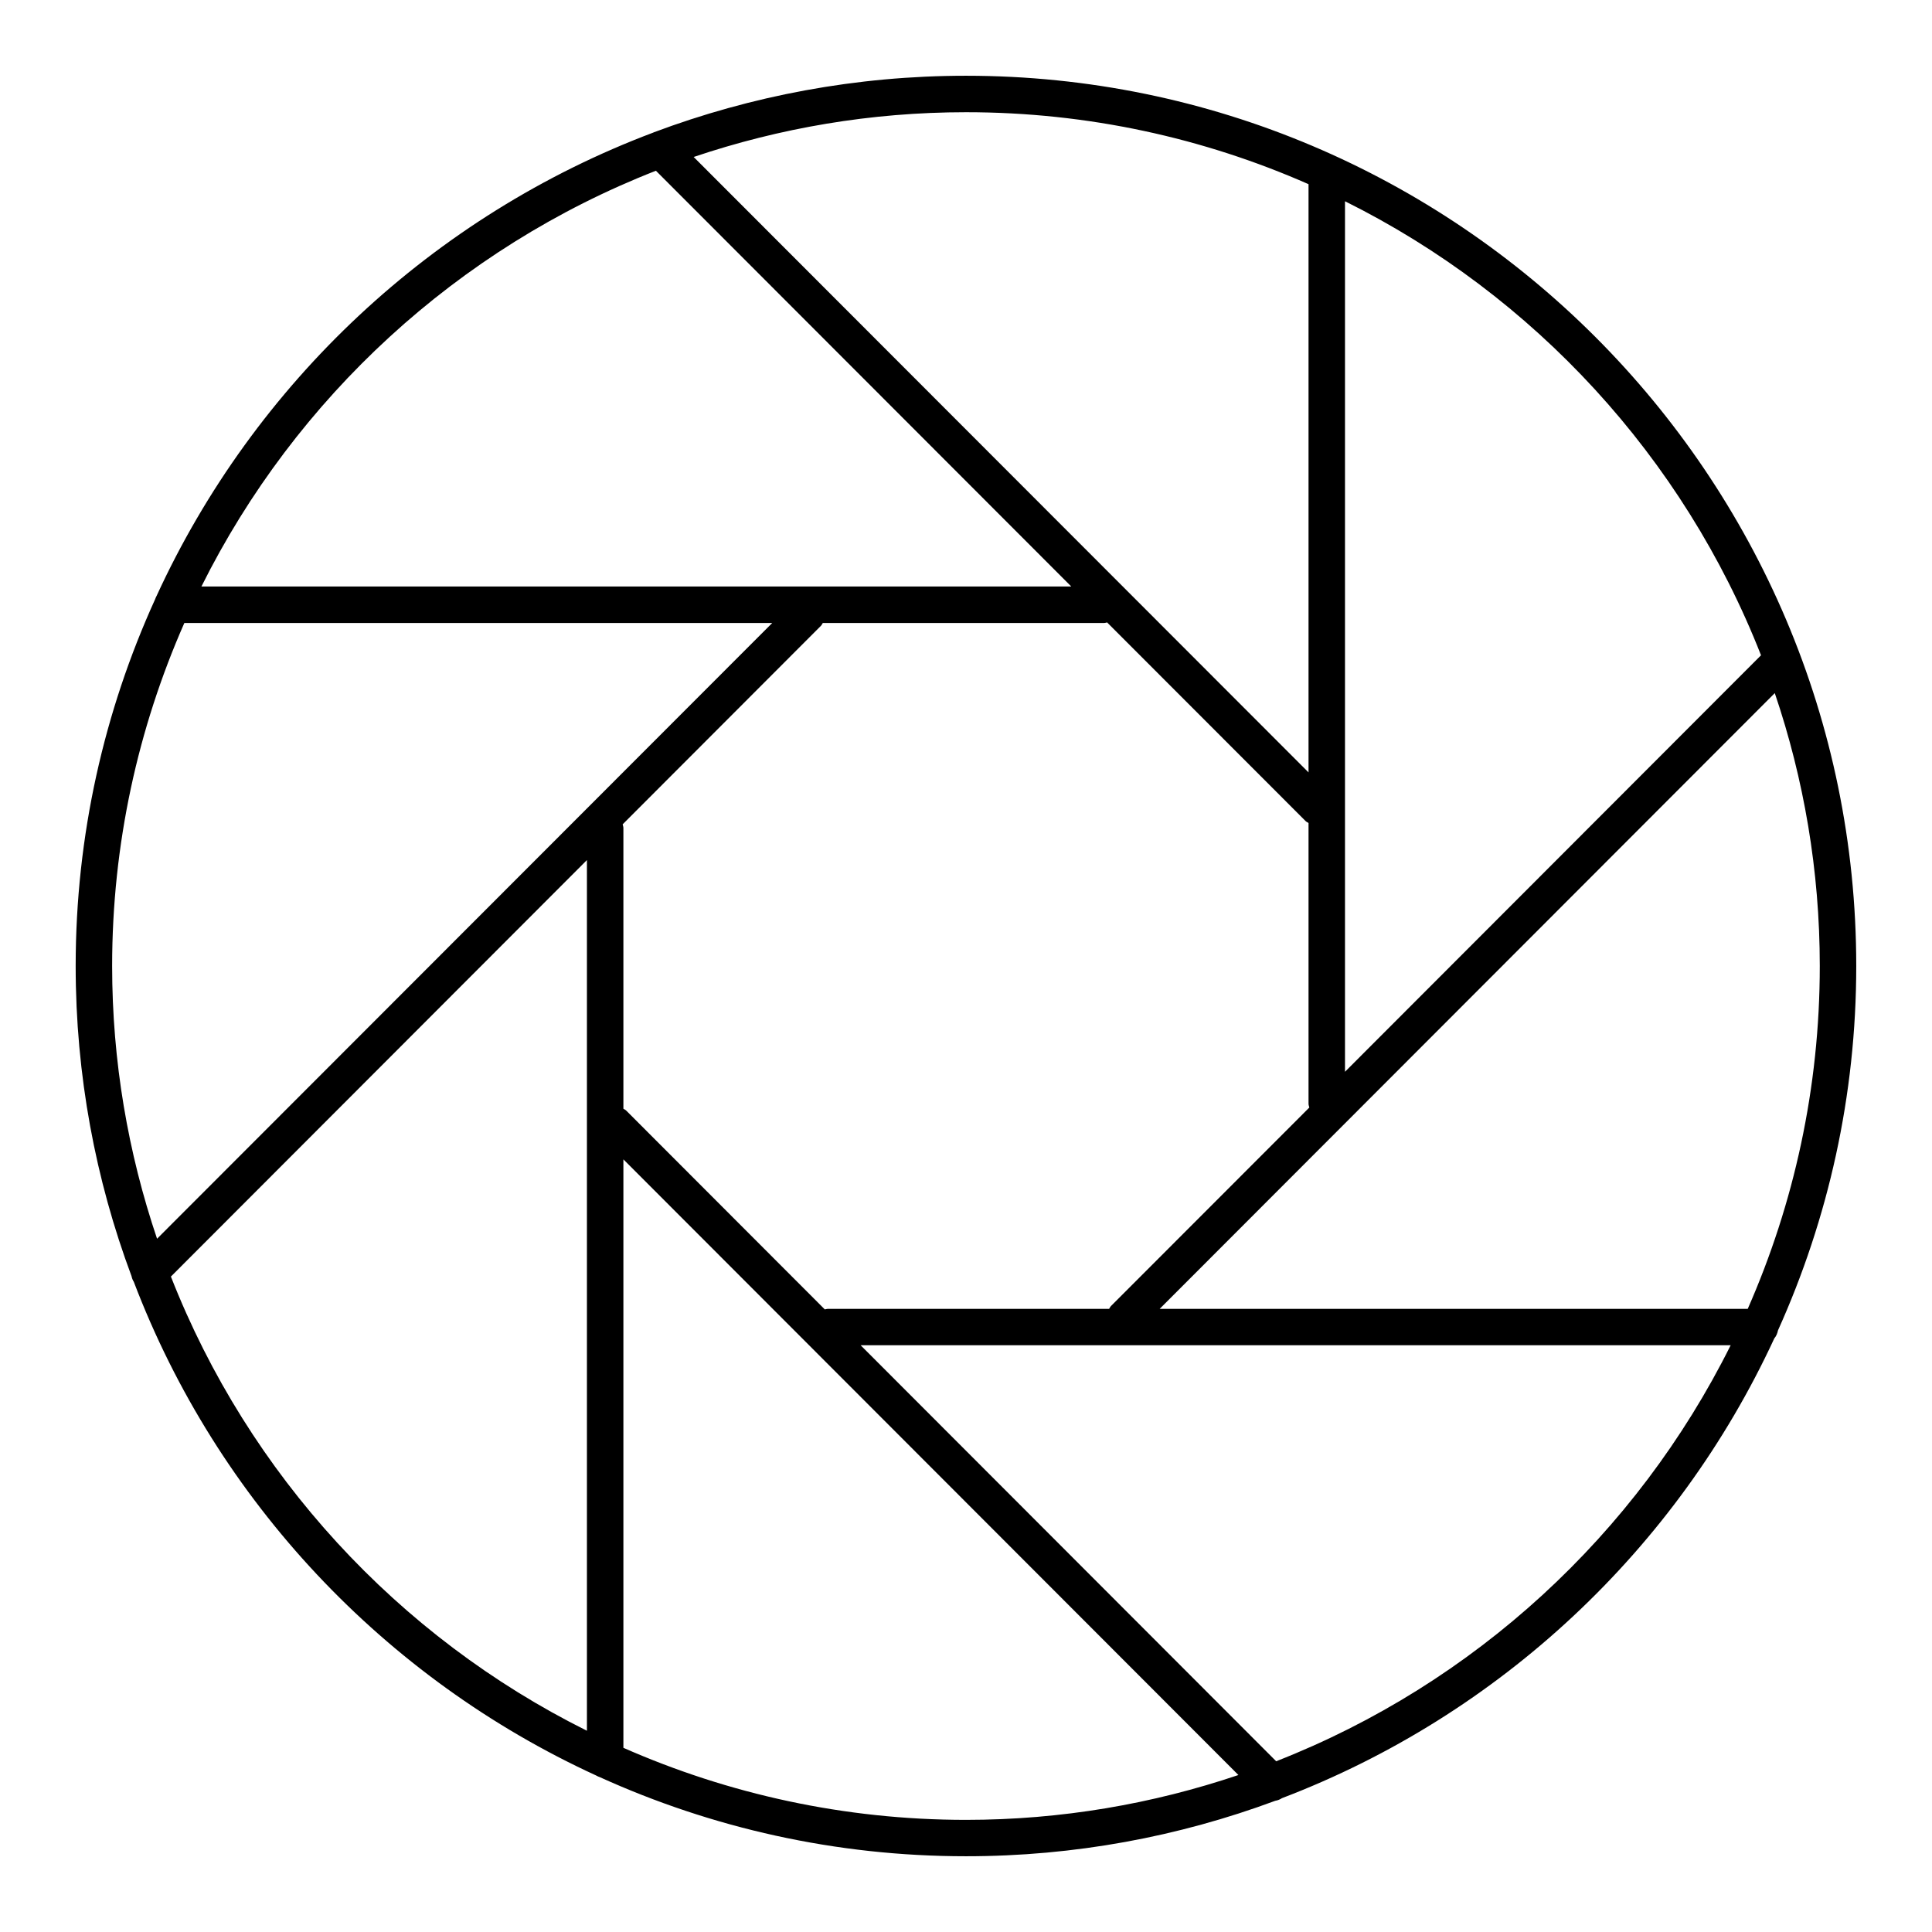 <svg width="24" height="24" viewBox="0 0 24 24" fill="none" xmlns="http://www.w3.org/2000/svg">
<path d="M1.662 15.923C2.697 18.643 4.776 20.85 7.406 22.056C7.42 22.064 7.434 22.071 7.45 22.076C8.839 22.706 10.378 23.059 12 23.059C13.35 23.059 14.644 22.815 15.842 22.37C15.872 22.365 15.9 22.354 15.926 22.337C18.633 21.305 20.832 19.24 22.041 16.626C22.065 16.598 22.079 16.564 22.087 16.526C22.71 15.143 23.059 13.612 23.059 12C23.059 5.902 18.098 0.941 12 0.941C10.636 0.941 9.329 1.191 8.121 1.644C8.119 1.645 8.117 1.646 8.115 1.647C5.379 2.677 3.158 4.761 1.945 7.403C1.938 7.416 1.932 7.429 1.927 7.444C1.295 8.834 0.94 10.376 0.94 12C0.94 13.355 1.186 14.653 1.634 15.853C1.639 15.878 1.648 15.901 1.662 15.923ZM7.291 21.5C4.942 20.331 3.087 18.317 2.123 15.858L7.291 10.684V21.5ZM12 22.607C10.487 22.607 9.048 22.286 7.744 21.712V14.402L15.384 22.05C14.32 22.409 13.183 22.607 12 22.607ZM15.853 21.879L10.691 16.711H21.499C20.329 19.06 18.314 20.916 15.853 21.879ZM22.606 12C22.606 13.514 22.285 14.954 21.711 16.259H14.406L22.047 8.61C22.408 9.675 22.606 10.815 22.606 12ZM16.708 2.5C19.057 3.668 20.912 5.682 21.876 8.14L16.708 13.314V2.5ZM13.802 16.223C13.791 16.234 13.786 16.247 13.778 16.259H10.283C10.27 16.259 10.259 16.264 10.246 16.266L7.779 13.796C7.769 13.786 7.756 13.781 7.744 13.773V10.286C7.744 10.27 7.738 10.255 7.735 10.24L10.198 7.774C10.208 7.764 10.213 7.751 10.221 7.739H13.716C13.729 7.739 13.741 7.734 13.753 7.732L16.22 10.201C16.23 10.211 16.244 10.216 16.255 10.224V13.711C16.255 13.728 16.261 13.742 16.265 13.758L13.802 16.223ZM12 1.394C13.513 1.394 14.952 1.714 16.255 2.288V9.595L8.617 1.95C9.681 1.591 10.817 1.394 12 1.394ZM8.148 2.121L13.308 7.286H2.502C3.672 4.938 5.688 3.083 8.148 2.121ZM2.29 7.739H9.593L1.951 15.388C1.591 14.323 1.393 13.185 1.393 12C1.393 10.485 1.715 9.044 2.29 7.739Z" fill="black"/>
</svg>
